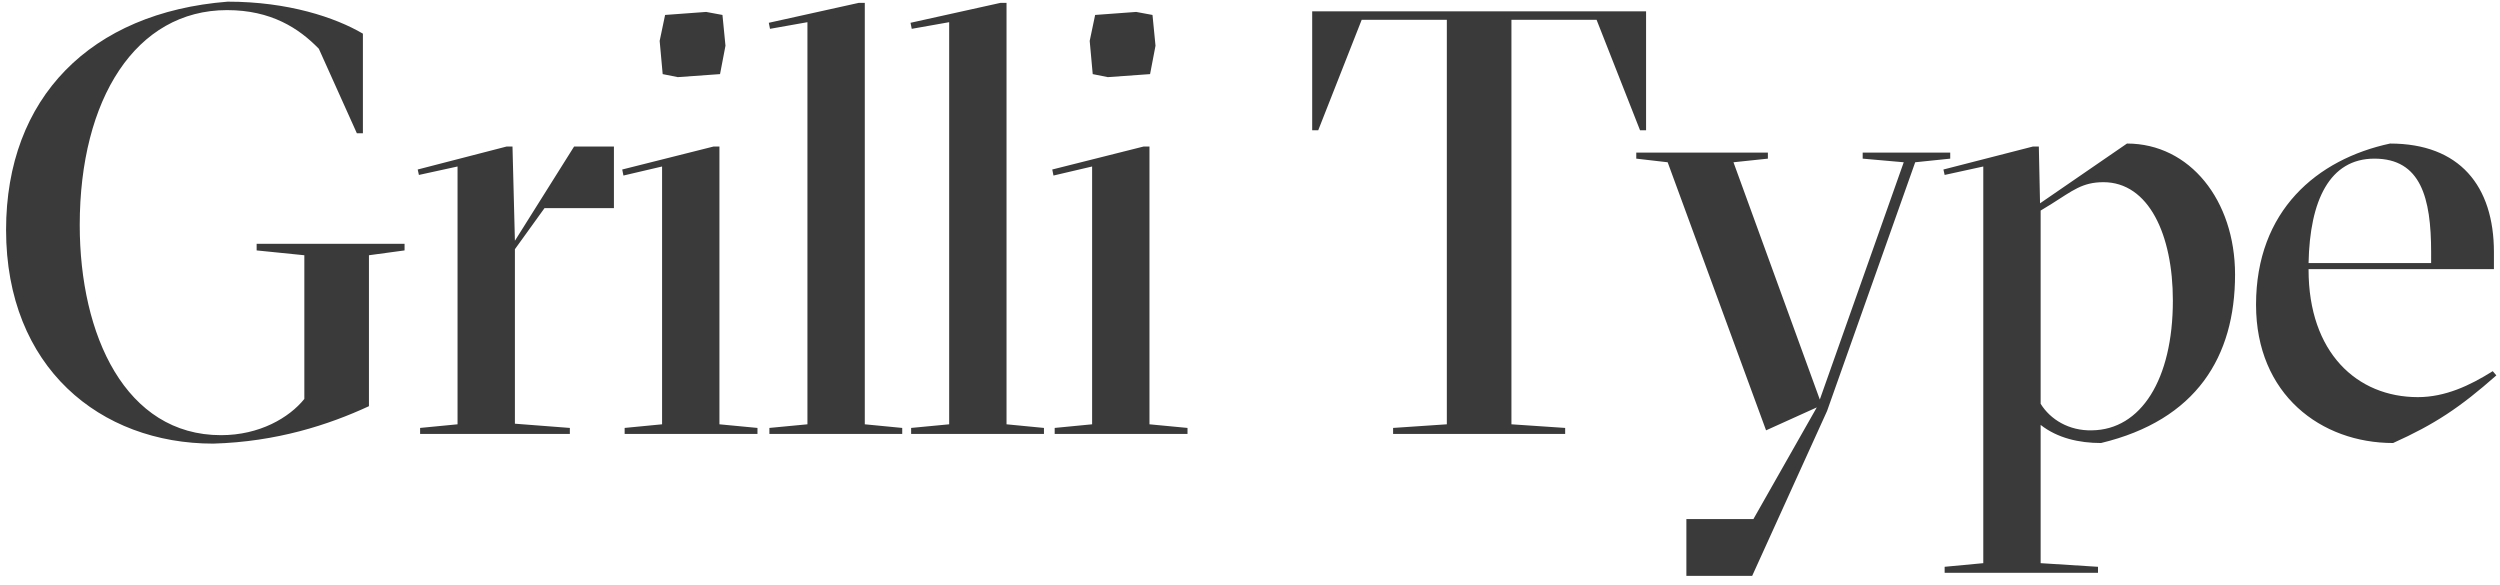 <?xml version="1.0" encoding="UTF-8"?>
<svg width="265px" height="62px" viewBox="0 0 265 62" version="1.1" xmlns="http://www.w3.org/2000/svg" xmlns:xlink="http://www.w3.org/1999/xlink">
    <!-- Generator: Sketch 41.2 (35397) - http://www.bohemiancoding.com/sketch -->
    <title>gt</title>
    <desc>Created with Sketch.</desc>
    <defs></defs>
    <g id="Page-1" stroke="none" stroke-width="1" fill="none" fill-rule="evenodd">
        <g id="Desktop-HD" transform="translate(-158, -212)" fill="#3A3A3A">
            <path d="M197.108,255.056 L197.108,239.056 L200.884,238.544 L200.884,237.84 L185.204,237.84 L185.204,238.544 L190.26,239.056 L190.26,254.288 C188.66,256.272 185.524,258.128 181.428,258.128 C171.316,258.128 166.452,247.568 166.452,235.856 C166.452,222.48 172.404,213.072 182.068,213.072 C186.74,213.072 189.684,214.992 191.796,217.168 L195.828,226.128 L196.468,226.128 L196.468,215.568 C193.524,213.84 188.532,212.176 182.132,212.176 C167.604,213.328 158.644,222.352 158.644,236.368 C158.644,250.96 168.628,259.024 180.596,259.024 C187.316,258.832 192.82,257.04 197.108,255.056 Z M218.404,258 L218.404,257.36 L212.58,256.912 L212.58,238.416 L215.716,234.064 L223.076,234.064 L223.076,227.536 L218.852,227.536 L212.58,237.52 L212.324,227.536 L211.684,227.536 L202.276,229.968 L202.404,230.544 L206.5,229.648 L206.5,256.976 L202.532,257.36 L202.532,258 L218.404,258 Z M227.924,216.336 L228.244,219.856 L229.844,220.176 L234.324,219.856 L234.9,216.848 L234.58,213.584 L232.852,213.264 L228.5,213.584 L227.924,216.336 Z M238.292,258 L238.292,257.36 L234.26,256.976 L234.26,227.536 L233.62,227.536 L223.956,229.968 L224.084,230.608 L228.18,229.648 L228.18,256.976 L224.212,257.36 L224.212,258 L238.292,258 Z M253.636,258 L253.636,257.36 L249.668,256.976 L249.668,212.304 L249.028,212.304 L239.492,214.416 L239.62,215.056 L243.588,214.352 L243.588,256.976 L239.556,257.36 L239.556,258 L253.636,258 Z M268.66,258 L268.66,257.36 L264.692,256.976 L264.692,212.304 L264.052,212.304 L254.516,214.416 L254.644,215.056 L258.612,214.352 L258.612,256.976 L254.58,257.36 L254.58,258 L268.66,258 Z M273.508,216.336 L273.828,219.856 L275.428,220.176 L279.908,219.856 L280.484,216.848 L280.164,213.584 L278.436,213.264 L274.084,213.584 L273.508,216.336 Z M283.876,258 L283.876,257.36 L279.844,256.976 L279.844,227.536 L279.204,227.536 L269.54,229.968 L269.668,230.608 L273.764,229.648 L273.764,256.976 L269.796,257.36 L269.796,258 L283.876,258 Z M323.908,257.36 L318.212,256.976 L318.212,214.096 L327.236,214.096 L331.844,225.808 L332.484,225.808 L332.484,213.2 L297.092,213.2 L297.092,225.808 L297.732,225.808 L302.34,214.096 L311.364,214.096 L311.364,256.976 L305.668,257.36 L305.668,258 L323.908,258 L323.908,257.36 Z M336.756,267.024 L336.756,273.04 L343.732,273.04 L351.668,255.568 L361.012,229.2 L364.724,228.816 L364.724,228.176 L355.444,228.176 L355.444,228.816 L359.796,229.2 L350.9,254.352 L341.748,229.2 L345.396,228.816 L345.396,228.176 L331.444,228.176 L331.444,228.816 L334.772,229.2 L345.204,257.616 L350.58,255.184 L343.86,267.024 L336.756,267.024 Z M388.324,243.856 C388.324,252.24 384.932,257.552 379.748,257.616 C377.316,257.68 375.332,256.464 374.308,254.8 L374.308,234.32 L375.46,233.616 C377.7,232.208 378.724,231.312 380.964,231.312 C385.764,231.312 388.324,236.88 388.324,243.856 Z M380.388,272.08 L374.308,271.696 L374.308,257.04 C376.1,258.448 378.404,258.96 380.708,258.96 C390.82,256.528 394.916,249.808 394.916,241.104 C394.916,233.232 390.116,227.216 383.46,227.216 L374.244,233.552 L374.116,227.536 L373.476,227.536 L364.004,229.968 L364.132,230.544 L368.228,229.648 L368.228,271.696 L364.132,272.08 L364.132,272.72 L380.388,272.72 L380.388,272.08 Z M411.668,258.96 C416.084,256.976 418.772,255.184 422.612,251.792 L422.228,251.344 C419.796,252.88 417.172,254.096 414.292,254.096 C407.828,254.096 402.708,249.36 402.708,240.592 L402.708,240.528 L422.356,240.528 L422.356,238.736 C422.356,231.696 418.708,227.216 411.348,227.216 C403.604,228.88 397.14,234.32 397.14,244.304 C397.14,253.84 404.052,258.96 411.668,258.96 Z M409.684,228.816 C414.612,228.816 415.7,232.976 415.7,238.736 L415.7,239.888 L402.708,239.888 C402.836,233.232 404.948,228.816 409.684,228.816 Z" id="gt"></path>
        </g>
    </g>
</svg>